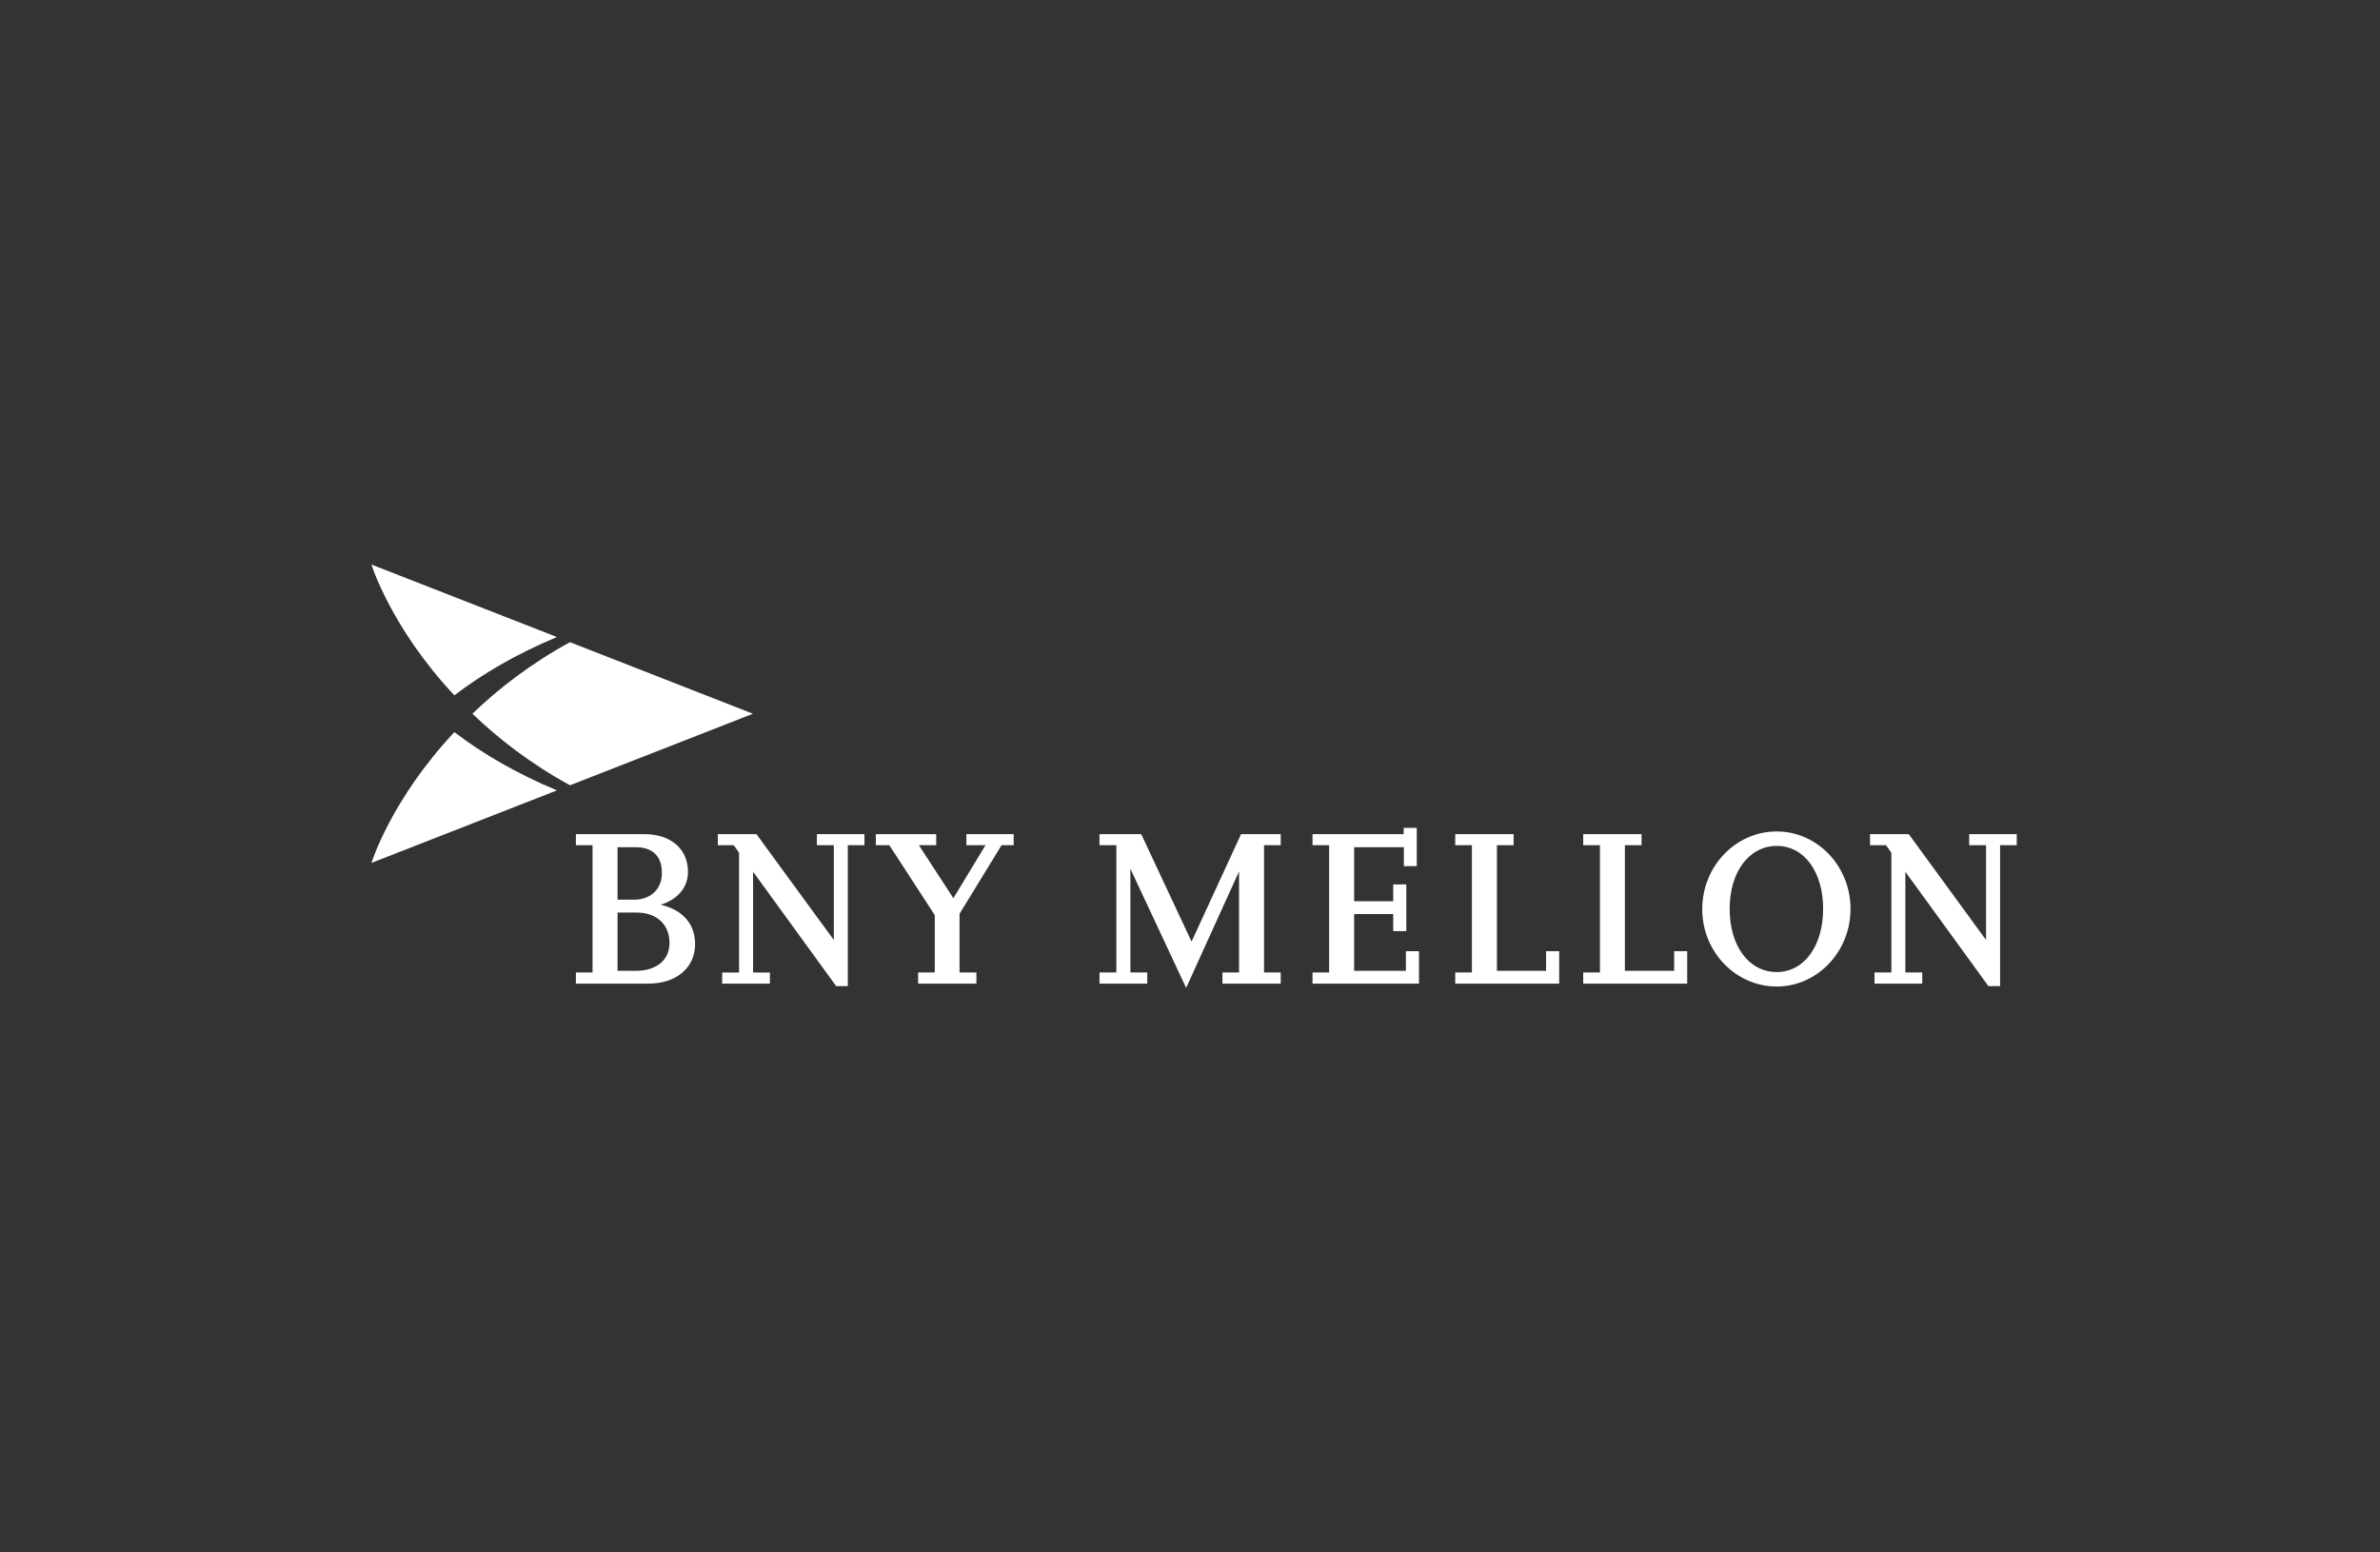 <?xml version="1.0" encoding="UTF-8" standalone="no"?><!DOCTYPE svg PUBLIC "-//W3C//DTD SVG 1.1//EN" "http://www.w3.org/Graphics/SVG/1.1/DTD/svg11.dtd"><svg width="100%" height="100%" viewBox="0 0 230 150" version="1.1" xmlns="http://www.w3.org/2000/svg" xmlns:xlink="http://www.w3.org/1999/xlink" xml:space="preserve" style="fill-rule:evenodd;clip-rule:evenodd;stroke-linejoin:round;stroke-miterlimit:1.414;"><rect x="0" y="0" width="230" height="150" fill="#333333" stroke="none"/><rect id="o3.-bny.-mellon" x="0.395" y="0" width="230" height="150" style="fill:none;"/><path id="path3357" d="M72.764,68.964l-17.683,-6.914c-3.801,2.079 -6.907,4.486 -9.428,6.914c2.521,2.423 5.627,4.828 9.428,6.913l17.683,-6.913Z" style="fill:#fff;fill-rule:nonzero;"/><path id="path3361" d="M35.895,54.547c0,0 1.872,6.086 8.016,12.642c2.724,-2.094 6.008,-4.001 9.908,-5.637l-17.924,-7.005Z" style="fill:#fff;fill-rule:nonzero;"/><path id="path3365" d="M35.895,83.378c0,0 1.872,-6.083 8.016,-12.641c2.724,2.093 6.008,3.996 9.908,5.634l-17.924,7.007Z" style="fill:#fff;fill-rule:nonzero;"/><path id="path3369" d="M135.864,93.801l-5.003,0l0,-5.479l3.777,0l0,1.647l1.266,0l0,-4.514l-1.266,0l0,1.625l-3.777,0l0,-5.22l4.807,0l0,1.829l1.246,0l0,-3.695l-1.266,0l0,0.605l-8.808,0l0,1.068l1.605,0l0,12.295l-1.605,0l0,1.08l10.29,0l0,-3.136l-1.266,0l0,1.895Zm54.436,-13.202l0,1.068l1.63,0l0,9.158l-7.469,-10.226l-3.746,0l0,1.068l1.551,0l0.513,0.724l0,11.571l-1.627,0l0,1.08l4.611,0l0,-1.08l-1.632,0l0,-9.729l8.027,11.05l1.127,0l0,-13.616l1.61,0l0,-1.068l-4.595,0Zm-18.603,-0.261c-3.965,0 -7.195,3.366 -7.195,7.504c0,4.124 3.23,7.478 7.195,7.478c3.937,0 7.135,-3.365 7.135,-7.502c0,-4.125 -3.198,-7.48 -7.135,-7.48m0,13.585c-2.68,0 -4.545,-2.512 -4.545,-6.105c0,-3.584 1.882,-6.082 4.569,-6.082c2.627,0 4.463,2.498 4.463,6.082c0,3.593 -1.843,6.105 -4.487,6.105m-56.546,-2.941l-4.864,-10.383l-4.032,0l0,1.068l1.628,0l0,12.295l-1.628,0l0,1.08l4.613,0l0,-1.08l-1.628,0l0,-10.019l5.387,11.51l5.114,-11.256l0,9.765l-1.606,0l0,1.08l5.633,0l0,-1.08l-1.615,0l0,-12.295l1.615,0l0,-1.068l-3.832,0l-4.785,10.383Zm34.26,2.819l-4.75,0l0,-12.134l1.614,0l0,-1.068l-5.644,0l0,1.068l1.613,0l0,12.295l-1.613,0l0,1.08l10.048,0l0,-3.136l-1.268,0l0,1.895l0,0Zm12.379,0l-4.763,0l0,-12.134l1.61,0l0,-1.068l-5.637,0l0,1.068l1.616,0l0,12.295l-1.616,0l0,1.08l10.048,0l0,-3.136l-1.258,0l0,1.895l0,0Zm-68.401,-12.134l1.849,0l-3.104,5.12l-3.335,-5.12l1.674,0l0,-1.068l-5.832,0l0,1.068l1.302,0l4.392,6.753l0,5.542l-1.609,0l0,1.08l5.633,0l0,-1.08l-1.63,0l0,-5.669l4.061,-6.626l1.171,0l0,-1.068l-4.572,0l0,1.068l0,0Zm-29.554,5.75c1.371,-0.39 2.65,-1.458 2.65,-3.166c0,-2.219 -1.646,-3.652 -4.201,-3.652l-6.631,0l0,1.068l1.609,0l0,12.295l-1.609,0l0,1.08l7.01,0c2.705,0 4.511,-1.537 4.511,-3.832c0,-2.268 -1.629,-3.421 -3.339,-3.793m-4.156,-5.557l1.771,0c0.94,0 2.515,0.324 2.515,2.476c0,1.787 -1.323,2.591 -2.632,2.591l-1.654,0l0,-5.067Zm1.851,11.941l-1.851,0l0,-5.626l1.851,0c1.925,0 3.169,1.149 3.169,2.926c0,1.989 -1.703,2.7 -3.169,2.7m17.413,-12.134l1.636,0l0,9.158l-7.477,-10.226l-3.734,0l0,1.068l1.543,0l0.51,0.724l0,11.576l-1.632,0l0,1.075l4.614,0l0,-1.075l-1.625,0l0,-9.734l8.028,11.05l1.123,0l0,-13.616l1.61,0l0,-1.068l-4.596,0l0,1.068Z" style="fill:#fff;fill-rule:nonzero;"/></svg>